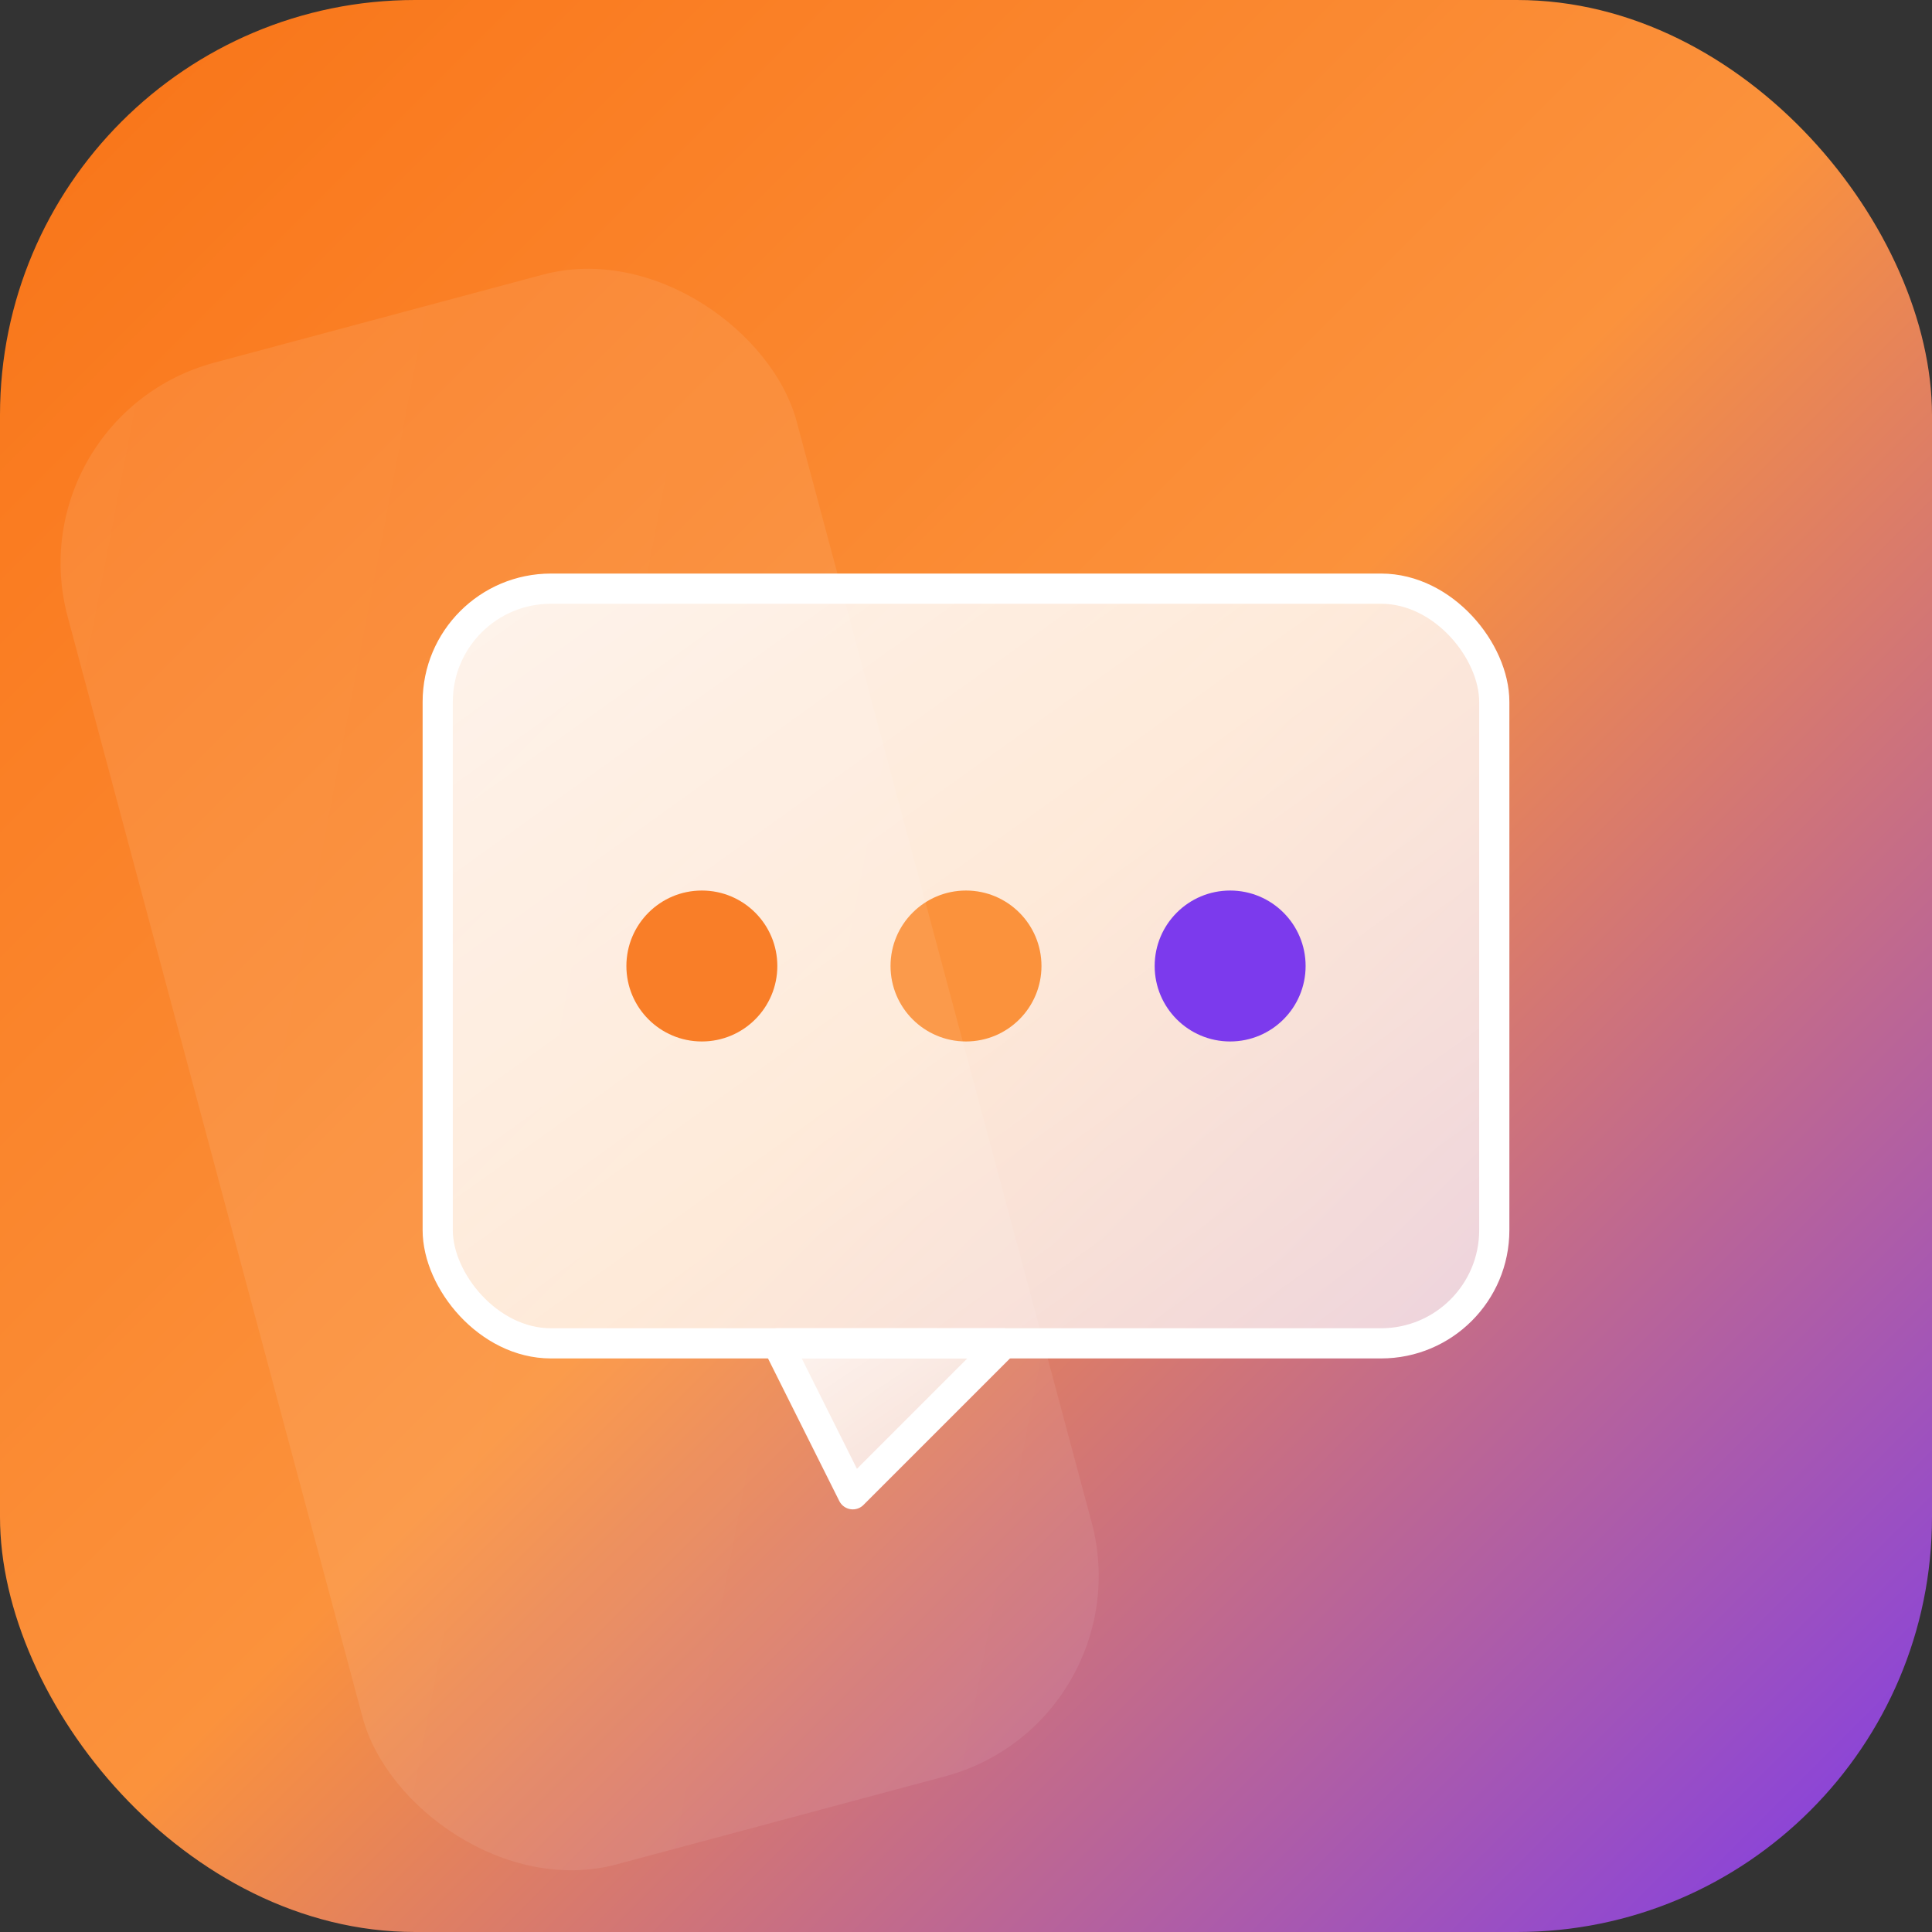 <svg width="512" height="512" viewBox="0 0 512 512" fill="none" xmlns="http://www.w3.org/2000/svg">
  <rect x="0" y="0" width="512" height="512" fill="#333333" stroke="none"/>
  <!-- Background gradient -->
  <defs>
    <linearGradient id="bgGradient" x1="0%" y1="0%" x2="100%" y2="100%">
      <stop offset="0%" style="stop-color:#f97316;stop-opacity:1" />
      <stop offset="50%" style="stop-color:#fb923c;stop-opacity:1" />
      <stop offset="100%" style="stop-color:#7c3aed;stop-opacity:1" />
    </linearGradient>
    <linearGradient id="iconGradient" x1="0%" y1="0%" x2="100%" y2="100%">
      <stop offset="0%" style="stop-color:#ffffff;stop-opacity:0.9" />
      <stop offset="100%" style="stop-color:#ffffff;stop-opacity:0.7" />
    </linearGradient>
  </defs>

  <!-- Rounded square background -->
  <rect x="0" y="0" width="512" height="512" rx="110" fill="url(#bgGradient)"/>

  <!-- Message bubble icon -->
  <g transform="translate(256, 256)">
    <!-- Main message bubble -->
    <rect x="-140" y="-100" width="280" height="200" rx="30" fill="url(#iconGradient)" stroke="#ffffff" stroke-width="8"/>

    <!-- Speech bubble tail -->
    <path d="M -50 100 L -30 140 L 10 100 Z" fill="url(#iconGradient)" stroke="#ffffff" stroke-width="8" stroke-linejoin="round"/>

    <!-- Three dots inside bubble -->
    <circle cx="-70" cy="0" r="20" fill="#f97316"/>
    <circle cx="0" cy="0" r="20" fill="#fb923c"/>
    <circle cx="70" cy="0" r="20" fill="#7c3aed"/>
  </g>

  <!-- Subtle shine effect -->
  <rect x="50" y="50" width="200" height="412" rx="55" fill="url(#iconGradient)" opacity="0.1" transform="rotate(-15 256 256)"/>
</svg>

